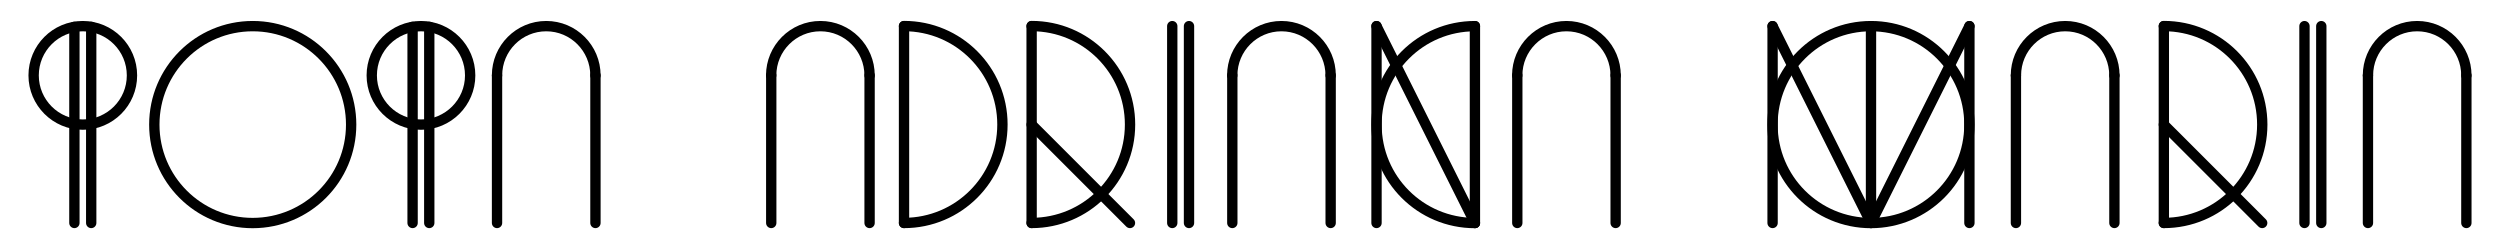 <?xml version="1.0" encoding="utf-8"?>
<!-- Generator: Adobe Illustrator 16.0.0, SVG Export Plug-In . SVG Version: 6.00 Build 0)  -->
<!DOCTYPE svg PUBLIC "-//W3C//DTD SVG 1.1//EN" "http://www.w3.org/Graphics/SVG/1.1/DTD/svg11.dtd">
<svg version="1.1" id="PopaAdrianaMaria" xmlns="http://www.w3.org/2000/svg" xmlns:xlink="http://www.w3.org/1999/xlink" x="0px"
	 y="0px" width="34.344px" height="3.423px" viewBox="0 0 34.344 3.423" enable-background="new 0 0 34.344 3.423"
	 xml:space="preserve">
<line fill="none" stroke="#000000" stroke-width="0.142" stroke-linecap="round" stroke-linejoin="round" stroke-miterlimit="10" x1="1.022" y1="3.063" x2="1.022" y2="0.369"/>
<line fill="none" stroke="#000000" stroke-width="0.142" stroke-linecap="round" stroke-linejoin="round" stroke-miterlimit="10" x1="1.253" y1="0.369" x2="1.253" y2="3.063"/>
<path fill="none" stroke="#000000" stroke-width="0.142" stroke-linecap="round" stroke-linejoin="round" stroke-miterlimit="10" d="
	M4.824,1.712c0-0.747-0.605-1.353-1.352-1.353c-0.747,0-1.352,0.605-1.352,1.353s0.604,1.352,1.352,1.352
	C4.219,3.063,4.824,2.459,4.824,1.712L4.824,1.712z"/>
<path fill="none" stroke="#000000" stroke-width="0.142" stroke-linecap="round" stroke-linejoin="round" stroke-miterlimit="10" d="
	M1.813,1.036c0-0.374-0.303-0.677-0.676-0.677S0.462,0.662,0.462,1.036c0,0.373,0.303,0.676,0.676,0.676S1.813,1.409,1.813,1.036
	L1.813,1.036z"/>
<line fill="none" stroke="#000000" stroke-width="0.142" stroke-linecap="round" stroke-linejoin="round" stroke-miterlimit="10" x1="5.668" y1="3.063" x2="5.668" y2="0.369"/>
<line fill="none" stroke="#000000" stroke-width="0.142" stroke-linecap="round" stroke-linejoin="round" stroke-miterlimit="10" x1="5.897" y1="0.369" x2="5.897" y2="3.063"/>
<path fill="none" stroke="#000000" stroke-width="0.142" stroke-linecap="round" stroke-linejoin="round" stroke-miterlimit="10" d="
	M6.459,1.036c0-0.374-0.303-0.677-0.676-0.677S5.107,0.662,5.107,1.036c0,0.373,0.303,0.676,0.676,0.676S6.459,1.409,6.459,1.036
	L6.459,1.036z"/>
<path fill="none" stroke="#000000" stroke-width="0.142" stroke-linecap="round" stroke-linejoin="round" stroke-miterlimit="10" d="
	M8.18,1.036c0-0.374-0.303-0.677-0.676-0.677c-0.374,0-0.676,0.303-0.676,0.677"/>
<line fill="none" stroke="#000000" stroke-width="0.142" stroke-linecap="round" stroke-linejoin="round" stroke-miterlimit="10" x1="8.18" y1="1.036" x2="8.18" y2="3.063"/>
<line fill="none" stroke="#000000" stroke-width="0.142" stroke-linecap="round" stroke-linejoin="round" stroke-miterlimit="10" x1="6.828" y1="1.036" x2="6.828" y2="3.063"/>
<path fill="none" stroke="#000000" stroke-width="0.142" stroke-linecap="round" stroke-linejoin="round" stroke-miterlimit="10" d="
	M11.946,1.036c0-0.374-0.303-0.677-0.676-0.677s-0.676,0.303-0.676,0.677"/>
<line fill="none" stroke="#000000" stroke-width="0.142" stroke-linecap="round" stroke-linejoin="round" stroke-miterlimit="10" x1="11.946" y1="1.036" x2="11.946" y2="3.063"/>
<line fill="none" stroke="#000000" stroke-width="0.142" stroke-linecap="round" stroke-linejoin="round" stroke-miterlimit="10" x1="10.595" y1="1.036" x2="10.595" y2="3.063"/>
<line fill="none" stroke="#000000" stroke-width="0.142" stroke-linecap="round" stroke-linejoin="round" stroke-miterlimit="10" x1="12.419" y1="3.063" x2="12.419" y2="0.359"/>
<path fill="none" stroke="#000000" stroke-width="0.142" stroke-linecap="round" stroke-linejoin="round" stroke-miterlimit="10" d="
	M12.419,3.063c0.746,0,1.352-0.604,1.352-1.352s-0.605-1.353-1.352-1.353"/>
<line fill="none" stroke="#000000" stroke-width="0.142" stroke-linecap="round" stroke-linejoin="round" stroke-miterlimit="10" x1="14.172" y1="3.063" x2="14.172" y2="0.359"/>
<path fill="none" stroke="#000000" stroke-width="0.142" stroke-linecap="round" stroke-linejoin="round" stroke-miterlimit="10" d="
	M14.172,3.063c0.746,0,1.352-0.604,1.352-1.352s-0.605-1.353-1.352-1.353"/>
<line fill="none" stroke="#000000" stroke-width="0.142" stroke-linecap="round" stroke-linejoin="round" stroke-miterlimit="10" x1="14.172" y1="1.712" x2="15.523" y2="3.063"/>
<line fill="none" stroke="#000000" stroke-width="0.142" stroke-linecap="round" stroke-linejoin="round" stroke-miterlimit="10" x1="16.104" y1="3.063" x2="16.104" y2="0.359"/>
<line fill="none" stroke="#000000" stroke-width="0.142" stroke-linecap="round" stroke-linejoin="round" stroke-miterlimit="10" x1="16.334" y1="0.359" x2="16.334" y2="3.063"/>
<path fill="none" stroke="#000000" stroke-width="0.142" stroke-linecap="round" stroke-linejoin="round" stroke-miterlimit="10" d="
	M18.28,1.036c0-0.374-0.303-0.677-0.676-0.677s-0.676,0.303-0.676,0.677"/>
<line fill="none" stroke="#000000" stroke-width="0.142" stroke-linecap="round" stroke-linejoin="round" stroke-miterlimit="10" x1="18.28" y1="1.036" x2="18.28" y2="3.063"/>
<line fill="none" stroke="#000000" stroke-width="0.142" stroke-linecap="round" stroke-linejoin="round" stroke-miterlimit="10" x1="16.929" y1="1.036" x2="16.929" y2="3.063"/>
<path fill="none" stroke="#000000" stroke-width="0.142" stroke-linecap="round" stroke-linejoin="round" stroke-miterlimit="10" d="
	M20.262,0.359c-0.747,0-1.352,0.605-1.352,1.353s0.604,1.352,1.352,1.352"/>
<line fill="none" stroke="#000000" stroke-width="0.142" stroke-linecap="round" stroke-linejoin="round" stroke-miterlimit="10" x1="18.91" y1="0.359" x2="18.91" y2="3.063"/>
<line fill="none" stroke="#000000" stroke-width="0.142" stroke-linecap="round" stroke-linejoin="round" stroke-miterlimit="10" x1="20.262" y1="0.359" x2="20.262" y2="3.063"/>
<line fill="none" stroke="#000000" stroke-width="0.142" stroke-linecap="round" stroke-linejoin="round" stroke-miterlimit="10" x1="18.91" y1="0.359" x2="20.262" y2="3.063"/>
<path fill="none" stroke="#000000" stroke-width="0.142" stroke-linecap="round" stroke-linejoin="round" stroke-miterlimit="10" d="
	M27.055,1.712c0-0.747-0.605-1.353-1.352-1.353c-0.747,0-1.353,0.605-1.353,1.353s0.605,1.352,1.353,1.352
	C26.449,3.063,27.055,2.459,27.055,1.712L27.055,1.712z"/>
<line fill="none" stroke="#000000" stroke-width="0.142" stroke-linecap="round" stroke-linejoin="round" stroke-miterlimit="10" x1="24.351" y1="0.359" x2="24.351" y2="3.063"/>
<line fill="none" stroke="#000000" stroke-width="0.142" stroke-linecap="round" stroke-linejoin="round" stroke-miterlimit="10" x1="25.703" y1="0.359" x2="25.703" y2="3.063"/>
<line fill="none" stroke="#000000" stroke-width="0.142" stroke-linecap="round" stroke-linejoin="round" stroke-miterlimit="10" x1="27.055" y1="0.359" x2="27.055" y2="3.063"/>
<polyline fill="none" stroke="#000000" stroke-width="0.142" stroke-linecap="round" stroke-linejoin="round" stroke-miterlimit="10" points="
	24.351,0.359 25.703,3.063 27.055,0.359 "/>
<path fill="none" stroke="#000000" stroke-width="0.142" stroke-linecap="round" stroke-linejoin="round" stroke-miterlimit="10" d="
	M22.195,1.036c0-0.374-0.303-0.677-0.676-0.677s-0.676,0.303-0.676,0.677"/>
<line fill="none" stroke="#000000" stroke-width="0.142" stroke-linecap="round" stroke-linejoin="round" stroke-miterlimit="10" x1="22.195" y1="1.036" x2="22.195" y2="3.063"/>
<line fill="none" stroke="#000000" stroke-width="0.142" stroke-linecap="round" stroke-linejoin="round" stroke-miterlimit="10" x1="20.844" y1="1.036" x2="20.844" y2="3.063"/>
<path fill="none" stroke="#000000" stroke-width="0.142" stroke-linecap="round" stroke-linejoin="round" stroke-miterlimit="10" d="
	M29.047,1.036c0-0.374-0.303-0.677-0.676-0.677c-0.374,0-0.677,0.303-0.677,0.677"/>
<line fill="none" stroke="#000000" stroke-width="0.142" stroke-linecap="round" stroke-linejoin="round" stroke-miterlimit="10" x1="29.047" y1="1.036" x2="29.047" y2="3.063"/>
<line fill="none" stroke="#000000" stroke-width="0.142" stroke-linecap="round" stroke-linejoin="round" stroke-miterlimit="10" x1="27.694" y1="1.036" x2="27.694" y2="3.063"/>
<line fill="none" stroke="#000000" stroke-width="0.142" stroke-linecap="round" stroke-linejoin="round" stroke-miterlimit="10" x1="29.726" y1="3.063" x2="29.726" y2="0.359"/>
<path fill="none" stroke="#000000" stroke-width="0.142" stroke-linecap="round" stroke-linejoin="round" stroke-miterlimit="10" d="
	M29.726,3.063c0.746,0,1.352-0.604,1.352-1.352s-0.605-1.353-1.352-1.353"/>
<line fill="none" stroke="#000000" stroke-width="0.142" stroke-linecap="round" stroke-linejoin="round" stroke-miterlimit="10" x1="29.726" y1="1.712" x2="31.077" y2="3.063"/>
<line fill="none" stroke="#000000" stroke-width="0.142" stroke-linecap="round" stroke-linejoin="round" stroke-miterlimit="10" x1="31.658" y1="3.063" x2="31.658" y2="0.359"/>
<line fill="none" stroke="#000000" stroke-width="0.142" stroke-linecap="round" stroke-linejoin="round" stroke-miterlimit="10" x1="31.889" y1="0.359" x2="31.889" y2="3.063"/>
<path fill="none" stroke="#000000" stroke-width="0.142" stroke-linecap="round" stroke-linejoin="round" stroke-miterlimit="10" d="
	M33.882,1.036c0-0.374-0.303-0.677-0.676-0.677S32.53,0.662,32.53,1.036"/>
<line fill="none" stroke="#000000" stroke-width="0.142" stroke-linecap="round" stroke-linejoin="round" stroke-miterlimit="10" x1="33.882" y1="1.036" x2="33.882" y2="3.063"/>
<line fill="none" stroke="#000000" stroke-width="0.142" stroke-linecap="round" stroke-linejoin="round" stroke-miterlimit="10" x1="32.53" y1="1.036" x2="32.53" y2="3.063"/>
</svg>
